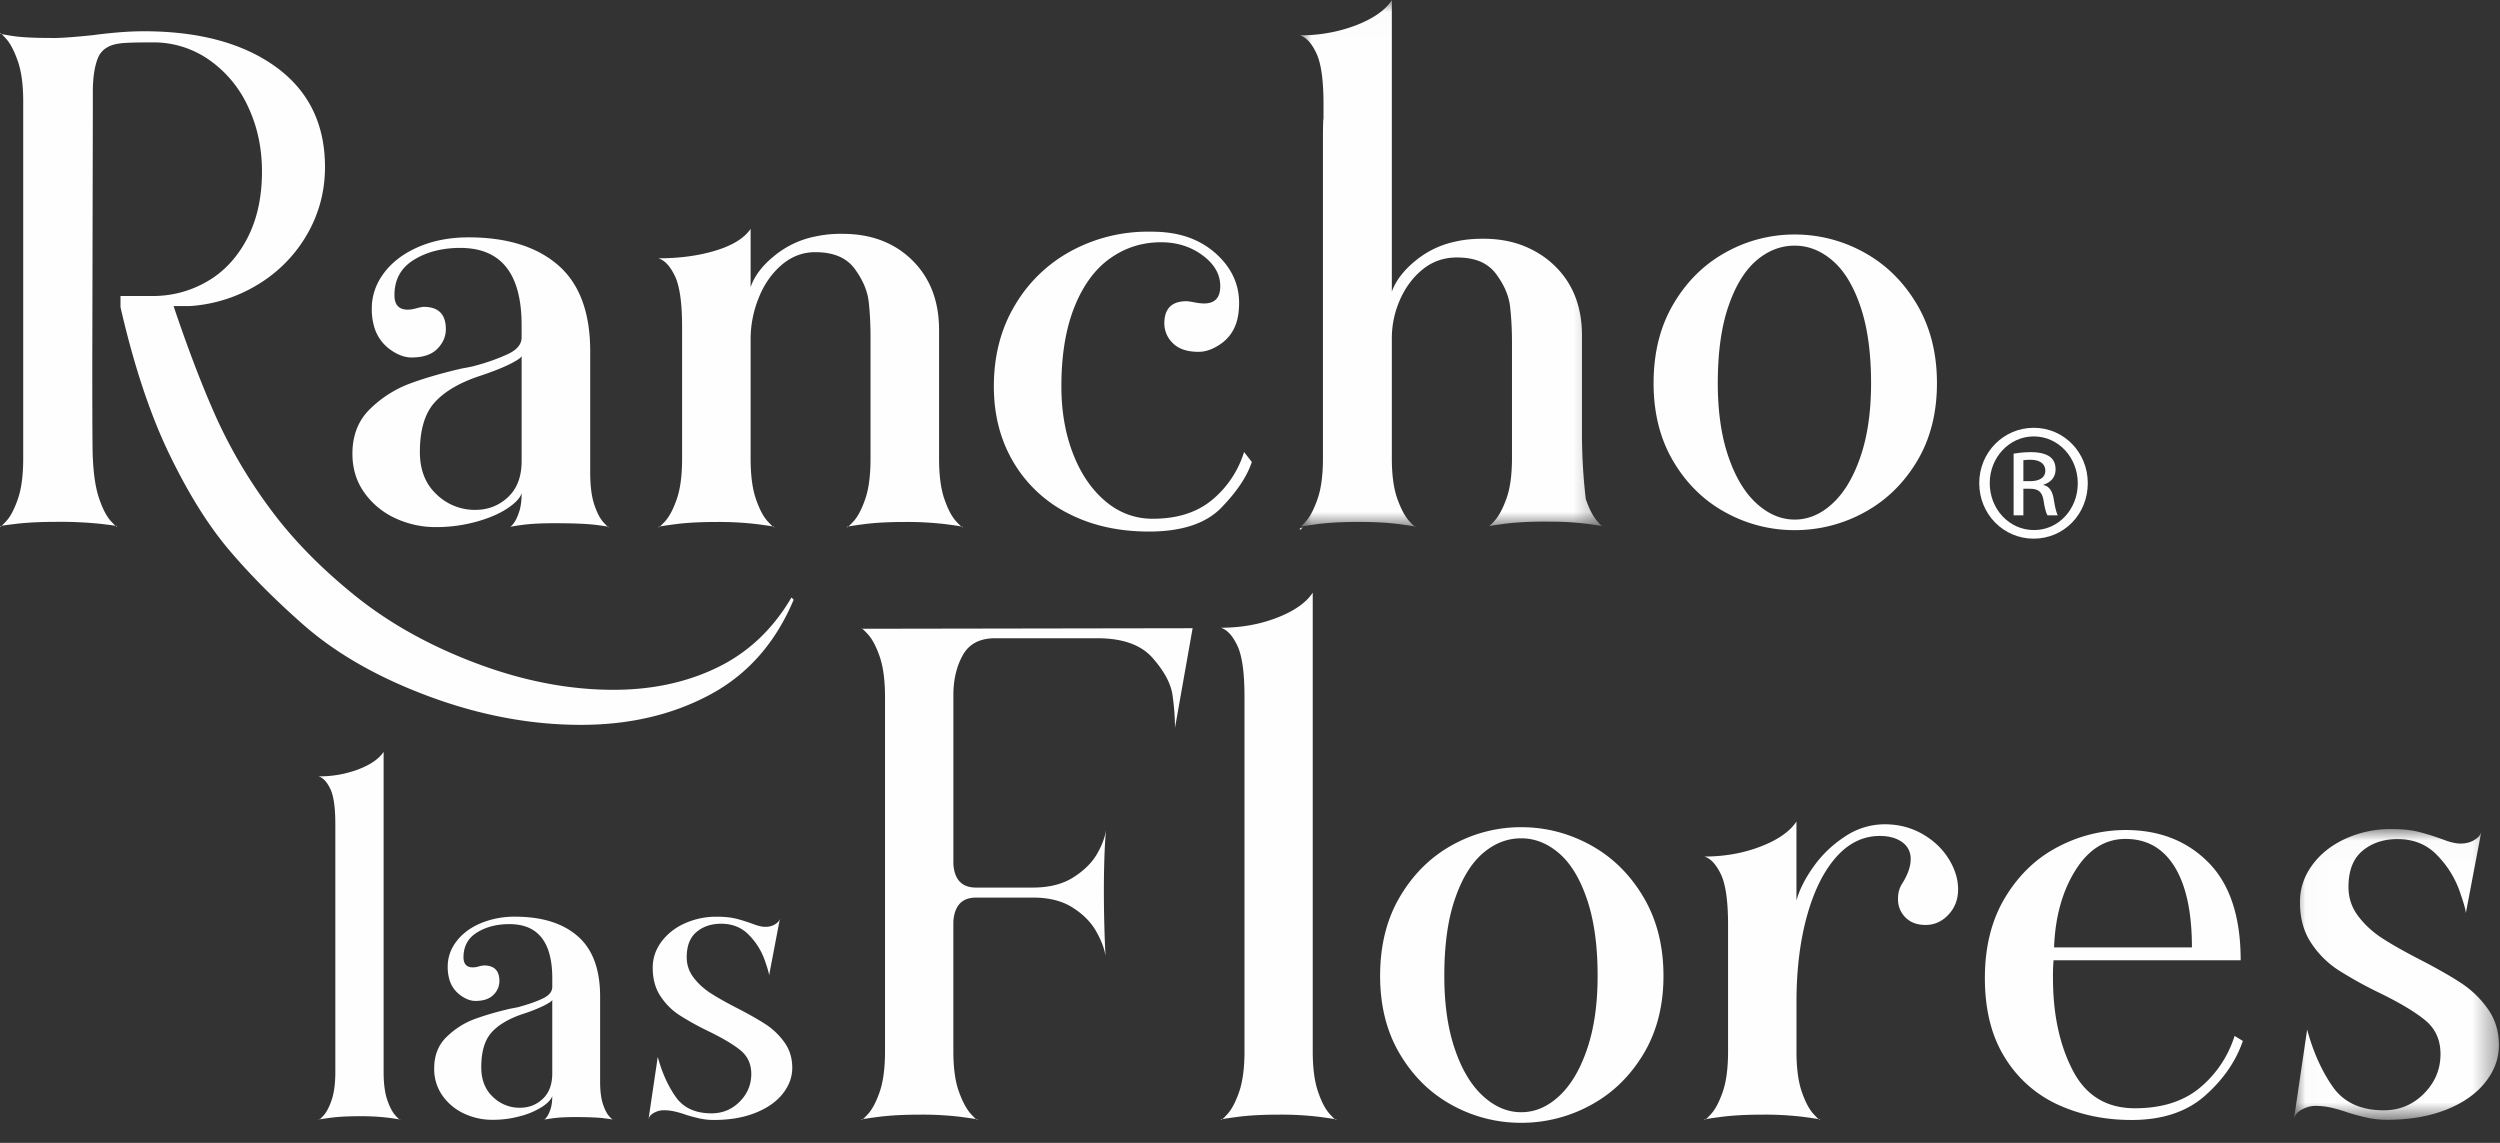 <svg width="105" height="48" viewBox="0 0 105 48" xmlns="http://www.w3.org/2000/svg" xmlns:xlink="http://www.w3.org/1999/xlink"><rect x="0" y="0" width="105" height="48" fill="#333333" stroke="none"/><title>Group 2</title><defs><path id="a" d="M.012.02h8.61v12.21H.013z"/><path id="c" d="M.002.011h12.693v22.117H.002z"/></defs><g fill="none" fill-rule="evenodd"><path d="M21.456 15.27c-.302.157-.732.328-1.29.515-.85.28-1.486.65-1.904 1.11-.418.459-.627 1.156-.627 2.09 0 .748.232 1.34.697 1.776a2.302 2.302 0 0 0 1.626.654c.54 0 1.002-.18 1.381-.538.38-.357.57-.864.57-1.518v-4.415c0 .062-.152.171-.453.327m3.507 5.933c.116.343.247.592.395.748.146.155.22.218.22.186 0-.015-.185-.046-.557-.093-.372-.046-.952-.07-1.742-.07-.543 0-.987.024-1.335.07-.35.047-.523.078-.523.093a.741.741 0 0 0 .163-.174c.076-.101.15-.257.22-.468.07-.21.104-.47.104-.782-.061.202-.263.416-.603.642-.34.226-.778.413-1.312.56a6.296 6.296 0 0 1-1.684.222 3.991 3.991 0 0 1-1.707-.373 3.259 3.259 0 0 1-1.3-1.074c-.334-.468-.5-1.013-.5-1.636 0-.778.251-1.41.754-1.892a4.77 4.77 0 0 1 1.685-1.063c.619-.226 1.33-.432 2.136-.619.341-.062.526-.101.558-.116a8.407 8.407 0 0 0 1.416-.502c.372-.18.557-.41.557-.69v-.514c0-2.164-.858-3.247-2.578-3.247-.758 0-1.408.168-1.95.503-.543.335-.813.829-.813 1.483 0 .405.186.607.557.607.109 0 .233-.019.372-.059.14-.038.24-.058.302-.058.619 0 .928.313.928.935 0 .312-.12.588-.36.829-.24.242-.599.362-1.08.362-.293 0-.596-.113-.905-.338a1.77 1.77 0 0 1-.65-.9 2.598 2.598 0 0 1-.116-.818c0-.544.174-1.047.522-1.506.348-.459.832-.821 1.452-1.087.619-.264 1.316-.396 2.09-.396 1.61 0 2.864.39 3.762 1.168.898.779 1.348 1.985 1.348 3.62v5.093c0 .56.058 1.012.174 1.354m14.699-.251c.147.43.313.745.498.947.186.202.28.28.28.233 0-.016-.237-.054-.71-.116a13.425 13.425 0 0 0-1.728-.094c-.681 0-1.257.031-1.729.094-.472.062-.708.1-.708.116 0 .047.093-.031.28-.233.184-.202.35-.518.497-.947.148-.428.22-.992.22-1.693v-5.07c0-.577-.026-1.09-.08-1.542-.055-.452-.252-.907-.592-1.367-.341-.46-.89-.69-1.648-.69-.526 0-.998.18-1.416.538-.418.359-.74.822-.963 1.39a4.602 4.602 0 0 0-.337 1.694v5.047c0 .7.074 1.265.221 1.693.147.43.313.745.499.947.186.202.278.28.278.233 0-.016-.236-.054-.707-.116a13.432 13.432 0 0 0-1.73-.094c-.68 0-1.257.031-1.728.094-.473.062-.709.1-.709.116 0 .047.093-.031.279-.233.185-.202.351-.518.499-.947.147-.428.22-.992.22-1.693v-5.537c0-.997-.1-1.706-.3-2.127-.203-.42-.434-.67-.698-.747.898 0 1.703-.11 2.415-.328.711-.218 1.198-.521 1.461-.91v2.453c.155-.468.488-.908.998-1.32a3.889 3.889 0 0 1 1.695-.807 5.057 5.057 0 0 1 1.16-.116c1.207 0 2.186.37 2.936 1.11.751.74 1.126 1.717 1.126 2.931v5.398c0 .7.073 1.265.22 1.693m11.637.368c-.651.67-1.667 1.004-3.046 1.004-1.271 0-2.399-.252-3.384-.76a5.585 5.585 0 0 1-2.3-2.149c-.551-.926-.826-1.99-.826-3.19 0-1.292.299-2.433.895-3.423a6.102 6.102 0 0 1 2.383-2.279 6.75 6.75 0 0 1 3.232-.794c.28 0 .488.008.628.023.914.079 1.67.402 2.266.97.596.569.896 1.235.896 1.998 0 .327-.04.607-.117.842-.124.373-.345.67-.662.887-.319.219-.625.327-.919.327-.48 0-.841-.12-1.082-.362a1.146 1.146 0 0 1-.36-.83c0-.623.31-.934.93-.934.062 0 .171.016.326.047s.294.047.418.047c.45 0 .675-.242.675-.725 0-.498-.248-.93-.744-1.297-.497-.366-1.077-.548-1.744-.548-.79 0-1.503.225-2.139.677-.635.451-1.135 1.133-1.499 2.044-.364.912-.547 2.021-.547 3.33 0 1.044.163 1.986.489 2.828.325.841.779 1.507 1.36 1.998.581.49 1.244.736 1.988.736 1.038 0 1.874-.269 2.51-.806a4.218 4.218 0 0 0 1.326-1.998l.326.42c-.203.608-.628 1.247-1.28 1.917m25.673-.178c.489-.451.88-1.11 1.174-1.975.295-.866.441-1.89.441-3.075 0-1.264-.146-2.33-.441-3.205-.294-.872-.685-1.52-1.174-1.94-.488-.421-1.02-.631-1.592-.631-.59 0-1.127.21-1.616.63-.487.422-.879 1.065-1.173 1.93-.295.865-.442 1.938-.442 3.216 0 1.184.147 2.21.442 3.075.294.865.689 1.524 1.185 1.975.496.453 1.03.679 1.604.679.573 0 1.104-.226 1.592-.679m1.314-10.546c.914.5 1.655 1.225 2.22 2.175.565.951.848 2.057.848 3.32 0 1.264-.283 2.362-.848 3.298-.565.934-1.306 1.648-2.22 2.14a6.05 6.05 0 0 1-2.906.736 5.98 5.98 0 0 1-2.894-.737c-.906-.49-1.639-1.205-2.196-2.139-.559-.936-.837-2.034-.837-3.297 0-1.278.278-2.39.837-3.332.557-.944 1.29-1.665 2.196-2.164a5.913 5.913 0 0 1 2.894-.748 5.99 5.99 0 0 1 2.906.748" fill="#FEFEFE"/><path d="M33.334 25.188c-.758 1.807-1.926 3.134-3.505 3.983-1.578.849-3.39 1.273-5.432 1.273-2.089 0-4.2-.393-6.337-1.18-2.136-.787-3.9-1.787-5.293-3.002-1.223-1.074-2.274-2.133-3.156-3.176-.882-1.044-1.722-2.395-2.52-4.054-.796-1.659-1.473-3.702-2.03-6.131v-.468h1.346c.82 0 1.582-.202 2.286-.607.705-.405 1.266-1.005 1.684-1.8.417-.793.626-1.735.626-2.826 0-.98-.193-1.884-.58-2.71a4.87 4.87 0 0 0-1.636-1.974 4.073 4.073 0 0 0-2.38-.736c-.742 0-1.207.016-1.392.047-.465.062-.767.269-.906.62-.139.35-.21.821-.21 1.413v.817l-.023 10.63c0 2.554.009 3.87.024 3.947.031.701.12 1.266.267 1.693.147.43.309.74.487.935.178.196.267.27.267.223 0-.016-.24-.051-.72-.106a16.378 16.378 0 0 0-1.786-.082c-.682 0-1.254.028-1.718.082-.464.055-.697.09-.697.106 0 .046.09-.027.267-.223.178-.194.34-.506.488-.935.146-.427.22-.992.22-1.693V4.257c0-.685-.074-1.242-.22-1.67-.148-.429-.31-.744-.488-.947C.09 1.44 0 1.36 0 1.407c0 .015.178.05.534.105.356.054.874.082 1.556.082.309.015.912-.024 1.81-.117.82-.11 1.532-.164 2.136-.164 2.322 0 4.17.5 5.547 1.495 1.377.998 2.067 2.4 2.067 4.206 0 1.012-.248 1.95-.743 2.815a5.891 5.891 0 0 1-2.044 2.102 6.252 6.252 0 0 1-2.877.923h-.697c.619 1.837 1.219 3.402 1.8 4.695a20.857 20.857 0 0 0 2.275 3.843c.935 1.269 2.13 2.487 3.585 3.656 1.44 1.152 3.138 2.094 5.096 2.826 1.957.732 3.865 1.098 5.722 1.098 1.625 0 3.084-.315 4.376-.945 1.292-.63 2.324-1.61 3.099-2.933l.092.094zm15.911 4.002c-.07-.483-.348-1.001-.834-1.554-.486-.554-1.262-.83-2.326-.83h-4.283c-.65 0-1.104.238-1.366.713-.263.475-.394 1.032-.394 1.671v7.106c.046.654.362.982.95.982h2.384c.68 0 1.242-.14 1.69-.42.448-.281.78-.605.996-.97.215-.367.347-.714.393-1.041-.031.311-.054.701-.07 1.169-.015.467-.022.92-.022 1.355 0 .967.023 1.893.069 2.782-.046-.311-.178-.658-.394-1.04-.216-.382-.544-.713-.983-.993-.44-.281-.993-.421-1.656-.421h-2.408c-.587 0-.903.335-.95 1.005v5.446c0 .702.077 1.266.232 1.695.155.429.325.745.51.947.185.202.277.28.277.233 0-.015-.235-.054-.705-.116a13.447 13.447 0 0 0-1.725-.094c-.68 0-1.258.032-1.737.094-.478.062-.717.1-.717.116 0 .047.092-.03.278-.233.184-.202.35-.518.497-.947.146-.429.22-.993.22-1.695V29.283c0-.7-.074-1.266-.22-1.695-.147-.428-.313-.744-.497-.946-.186-.202-.278-.28-.278-.234l13.914-.023-.741 4.184c0-.436-.034-.896-.104-1.379m3.023 14.957V29.243c0-.997-.1-1.707-.3-2.128-.2-.422-.432-.67-.694-.75.848 0 1.634-.14 2.358-.42.725-.281 1.225-.632 1.503-1.053v19.255c0 .703.073 1.268.22 1.697.146.43.311.745.497.948.185.202.277.28.277.233 0-.015-.235-.054-.705-.116a13.389 13.389 0 0 0-1.722-.094c-.679 0-1.252.031-1.723.094-.47.062-.705.1-.705.116 0 .047.093-.03.278-.233.184-.203.35-.519.497-.948.146-.43.22-.994.22-1.697m13.215 1.888c.488-.452.88-1.11 1.174-1.976.295-.864.442-1.89.442-3.074 0-1.262-.147-2.33-.442-3.203-.295-.873-.686-1.52-1.174-1.941-.488-.42-1.019-.632-1.592-.632-.59 0-1.128.211-1.616.632-.488.421-.88 1.064-1.173 1.93-.296.864-.442 1.936-.442 3.214 0 1.185.146 2.21.442 3.074.293.866.689 1.524 1.185 1.976.496.453 1.03.678 1.604.678.573 0 1.104-.225 1.592-.678m1.314-10.545c.914.5 1.653 1.224 2.22 2.175.565.95.848 2.058.848 3.32s-.283 2.361-.849 3.297c-.566.934-1.305 1.648-2.22 2.139a6.044 6.044 0 0 1-2.905.737 5.98 5.98 0 0 1-2.895-.737c-.905-.491-1.637-1.205-2.195-2.139-.56-.936-.837-2.035-.837-3.297 0-1.278.278-2.39.837-3.331.558-.944 1.29-1.664 2.195-2.164a5.924 5.924 0 0 1 2.895-.748c1.023 0 1.992.25 2.906.748m13.23 3.042a1.065 1.065 0 0 1-.312-.782c0-.25.06-.467.185-.654.231-.374.347-.709.347-1.005a.84.84 0 0 0-.36-.724c-.238-.17-.551-.257-.937-.257-.695 0-1.305.296-1.831.888-.525.592-.934 1.417-1.228 2.477-.293 1.059-.44 2.265-.44 3.621v2.056c0 .701.073 1.265.22 1.693.147.43.313.745.499.947.185.202.278.28.278.233 0-.015-.236-.054-.707-.116a13.479 13.479 0 0 0-1.727-.094c-.68 0-1.255.032-1.725.094-.472.062-.707.1-.707.116 0 .047.092-.03.278-.233.185-.202.351-.518.498-.947.147-.428.22-.992.22-1.693v-5.304c0-.997-.1-1.705-.3-2.126-.202-.42-.433-.669-.696-.748.85 0 1.637-.14 2.363-.42.726-.28 1.228-.63 1.505-1.051v3.317c.125-.452.364-.926.72-1.425.355-.498.795-.92 1.32-1.262a2.996 2.996 0 0 1 1.668-.513c.571 0 1.092.132 1.564.397.47.265.842.612 1.112 1.039.27.429.405.861.405 1.297 0 .42-.134.775-.405 1.063-.27.288-.59.432-.961.432-.356 0-.637-.105-.846-.316m7.138-1.976c-.55.88-.848 1.96-.895 3.236h5.79c0-1.464-.24-2.59-.72-3.377-.482-.786-1.171-1.18-2.07-1.18-.853 0-1.555.44-2.105 1.321m5.441 9.466c-.767.678-1.794 1.017-3.08 1.017-1.117 0-2.14-.211-3.07-.632a5.09 5.09 0 0 1-2.243-1.974c-.566-.896-.849-2.014-.849-3.355 0-1.324.287-2.457.861-3.4.573-.943 1.313-1.648 2.22-2.115a6.083 6.083 0 0 1 2.825-.702c1.425 0 2.589.456 3.487 1.367.9.912 1.35 2.28 1.35 4.102h-7.859a7.948 7.948 0 0 0-.024.748c0 1.512.275 2.802.826 3.869.55 1.067 1.421 1.6 2.616 1.6 1.131 0 2.04-.288 2.731-.864a4.61 4.61 0 0 0 1.454-2.174l.348.21c-.294.858-.825 1.625-1.593 2.303" fill="#FEFEFE"/><g transform="translate(96.332 34.801)"><mask id="b" fill="#fff"><use xlink:href="#a"/></mask><path d="M2.708 3.67c.27.358.602.666.996.923.394.258.921.558 1.585.9.726.374 1.308.706 1.748.995.44.29.814.651 1.122 1.087.309.438.464.944.464 1.522 0 .56-.193 1.083-.58 1.566-.385.484-.933.866-1.643 1.146-.71.28-1.536.421-2.476.421-.293 0-.578-.03-.857-.093a9.138 9.138 0 0 1-.786-.21 5.96 5.96 0 0 0-.672-.199 3.006 3.006 0 0 0-.694-.082c-.185 0-.374.05-.568.152-.192.102-.304.238-.335.41L.568 8.44c.247.92.6 1.716 1.064 2.386.463.67 1.18 1.006 2.153 1.006.663 0 1.226-.234 1.689-.702.464-.468.695-1.02.695-1.66 0-.593-.212-1.065-.637-1.416-.425-.35-1.068-.737-1.932-1.157a17.062 17.062 0 0 1-1.748-.971A3.922 3.922 0 0 1 .73 4.793C.42 4.324.266 3.756.266 3.085c0-.562.17-1.076.51-1.544.339-.468.801-.838 1.39-1.111A4.543 4.543 0 0 1 4.108.02c.447 0 .829.04 1.146.118.316.077.705.202 1.168.374.233.077.425.117.58.117.231 0 .428-.05.59-.152.162-.101.258-.214.29-.34l-.649 3.416c0-.125-.093-.448-.277-.971a4.13 4.13 0 0 0-.927-1.463C5.598.667 5.042.441 4.363.441c-.586 0-1.076.164-1.47.492-.393.327-.589.834-.589 1.52 0 .453.134.857.404 1.217" fill="#FEFEFE" mask="url(#b)"/></g><path d="M14.084 45.02V34.617c0-.697-.07-1.193-.212-1.487-.142-.294-.305-.467-.49-.523a4.63 4.63 0 0 0 1.667-.293c.512-.196.866-.441 1.063-.735V45.02c0 .49.052.883.155 1.183.104.3.221.52.353.661.13.143.195.197.195.164 0-.01-.166-.037-.498-.082a9.747 9.747 0 0 0-1.219-.065c-.48 0-.886.022-1.218.065-.333.045-.499.072-.499.082 0 .033.065-.021.197-.164.13-.14.248-.36.35-.661.104-.3.156-.694.156-1.183m8.796-2.8a6.75 6.75 0 0 1-.9.36c-.595.196-1.038.456-1.33.777-.29.322-.437.81-.437 1.466 0 .524.162.938.486 1.244a1.6 1.6 0 0 0 1.134.459c.379 0 .7-.125.965-.376.265-.252.397-.607.397-1.065V41.99c0 .042-.106.119-.316.228m2.447 4.16c.08.24.173.415.276.523.103.11.154.153.154.131 0-.01-.13-.032-.39-.065-.259-.033-.664-.05-1.215-.05-.378 0-.688.017-.932.05-.243.033-.364.055-.364.065a.503.503 0 0 0 .113-.123c.054-.07.105-.179.154-.327.05-.148.073-.33.073-.548-.044.142-.184.292-.421.45a3.22 3.22 0 0 1-.916.393 4.37 4.37 0 0 1-1.175.155 2.78 2.78 0 0 1-1.192-.262 2.279 2.279 0 0 1-.907-.753 1.933 1.933 0 0 1-.348-1.146c0-.546.175-.988.527-1.326.35-.339.743-.587 1.175-.746.431-.158.928-.302 1.49-.434.239-.043.368-.07.39-.081.4-.109.729-.227.988-.352.26-.126.39-.287.39-.483v-.36c0-1.518-.6-2.276-1.8-2.276-.53 0-.983.117-1.361.351-.379.235-.568.582-.568 1.04 0 .284.13.426.39.426a.948.948 0 0 0 .258-.041.884.884 0 0 1 .212-.04c.432 0 .648.218.648.655a.806.806 0 0 1-.25.58c-.17.17-.42.255-.754.255-.207 0-.417-.08-.632-.238a1.24 1.24 0 0 1-.455-.63 1.833 1.833 0 0 1-.08-.573c0-.382.12-.735.364-1.057.243-.321.58-.576 1.012-.761a3.67 3.67 0 0 1 1.46-.279c1.123 0 1.998.273 2.625.82.626.545.94 1.391.94 2.537v3.57c0 .393.04.71.121.95m3.801-5.324c.19.25.423.465.698.646.277.18.647.39 1.112.629.51.262.917.494 1.226.695.309.202.57.456.787.76.217.305.325.66.325 1.063 0 .392-.136.759-.406 1.096-.27.338-.655.605-1.153.801-.498.197-1.077.295-1.737.295-.205 0-.405-.022-.6-.065a6.961 6.961 0 0 1-.553-.148 4.376 4.376 0 0 0-.47-.139 2.09 2.09 0 0 0-.487-.057.845.845 0 0 0-.398.107c-.136.07-.214.165-.235.285l.39-2.633c.172.644.421 1.2.746 1.668.325.47.828.703 1.51.703.465 0 .86-.163 1.185-.49.324-.327.487-.714.487-1.161 0-.414-.149-.744-.446-.99-.298-.245-.75-.514-1.356-.809a11.82 11.82 0 0 1-1.225-.68 2.709 2.709 0 0 1-.787-.791c-.218-.328-.326-.725-.326-1.195 0-.392.119-.751.357-1.079a2.45 2.45 0 0 1 .974-.776 3.196 3.196 0 0 1 1.364-.287c.314 0 .582.028.804.082.222.054.495.142.82.262.162.055.297.081.406.081a.77.77 0 0 0 .414-.106c.113-.07.18-.149.203-.237l-.455 2.388c0-.088-.065-.313-.195-.679a2.858 2.858 0 0 0-.649-1.022c-.303-.316-.693-.474-1.168-.474-.413 0-.756.114-1.032.344-.276.228-.415.583-.415 1.062 0 .317.096.6.285.85" fill="#FEFEFE"/><g transform="translate(54.59)"><mask id="d" fill="#fff"><use xlink:href="#c"/></mask><path d="M12.49 21.884c-.174-.199-.333-.507-.477-.922a23.92 23.92 0 0 1-.16-2.875v-3.998c0-1.217-.386-2.195-1.157-2.936a3.855 3.855 0 0 0-.983-.687c-.58-.292-1.247-.439-2.003-.439-.448 0-.834.04-1.158.117a3.864 3.864 0 0 0-1.678.795c-.501.405-.837.842-1.007 1.309V.01c-.277.42-.779.771-1.504 1.052a6.5 6.5 0 0 1-2.36.42c.261.08.493.328.693.75.2.42.301 1.13.301 2.127v.658H.986c-.005.195-.012.39-.012.59V19.24c0 .701-.073 1.267-.22 1.695-.147.43-.308.745-.486.948a2.32 2.32 0 0 1-.206.214c.012-.002.032-.005.05-.01l-.027.026c.095-.02.307-.053.646-.098.47-.063 1.045-.094 1.724-.094.68 0 1.254.031 1.725.094.335.044.545.077.642.097.024.016.041.021.041.004 0-.004-.023-.01-.056-.018a2.49 2.49 0 0 1-.2-.2c-.184-.202-.354-.518-.508-.947-.154-.429-.232-.994-.232-1.696v-5.051c0-.561.116-1.103.347-1.625.232-.522.552-.948.961-1.275.41-.327.883-.49 1.424-.49.377 0 .701.056.976.168.266.115.486.282.656.506.346.46.547.92.601 1.38.054.46.081.97.081 1.531v4.84c0 .702-.077 1.268-.231 1.696-.154.43-.324.745-.51.948a2.273 2.273 0 0 1-.213.213c.097-.02.307-.052.642-.096.456-.06 1.013-.091 1.665-.093l.575.006a11.74 11.74 0 0 1 1.854.184 2.23 2.23 0 0 1-.205-.214" fill="#FEFEFE" mask="url(#d)"/></g><path d="M54.71 22.146c-.073.027-.12.049-.12.063 0 .072.042.047.12-.063m30.272-1.938h.297c.338 0 .625-.124.625-.444 0-.227-.164-.455-.625-.455-.133 0-.225.011-.297.021v.878zm0 1.435h-.41v-2.591c.215-.032.42-.062.728-.062.389 0 .645.083.798.196.155.113.237.29.237.537 0 .34-.226.547-.503.63v.02c.225.042.38.248.431.63.061.403.123.557.164.64h-.43c-.062-.083-.124-.32-.174-.66-.062-.332-.226-.455-.554-.455h-.287v1.115zm.431-3.313c-1.015 0-1.844.877-1.844 1.96 0 1.104.83 1.972 1.853 1.972 1.025.01 1.845-.868 1.845-1.961 0-1.094-.82-1.971-1.845-1.971h-.009zm.01-.362c1.26 0 2.264 1.032 2.264 2.323 0 1.31-1.004 2.333-2.274 2.333-1.26 0-2.285-1.022-2.285-2.333 0-1.29 1.024-2.323 2.285-2.323h.01z" fill="#FEFEFE"/></g></svg>